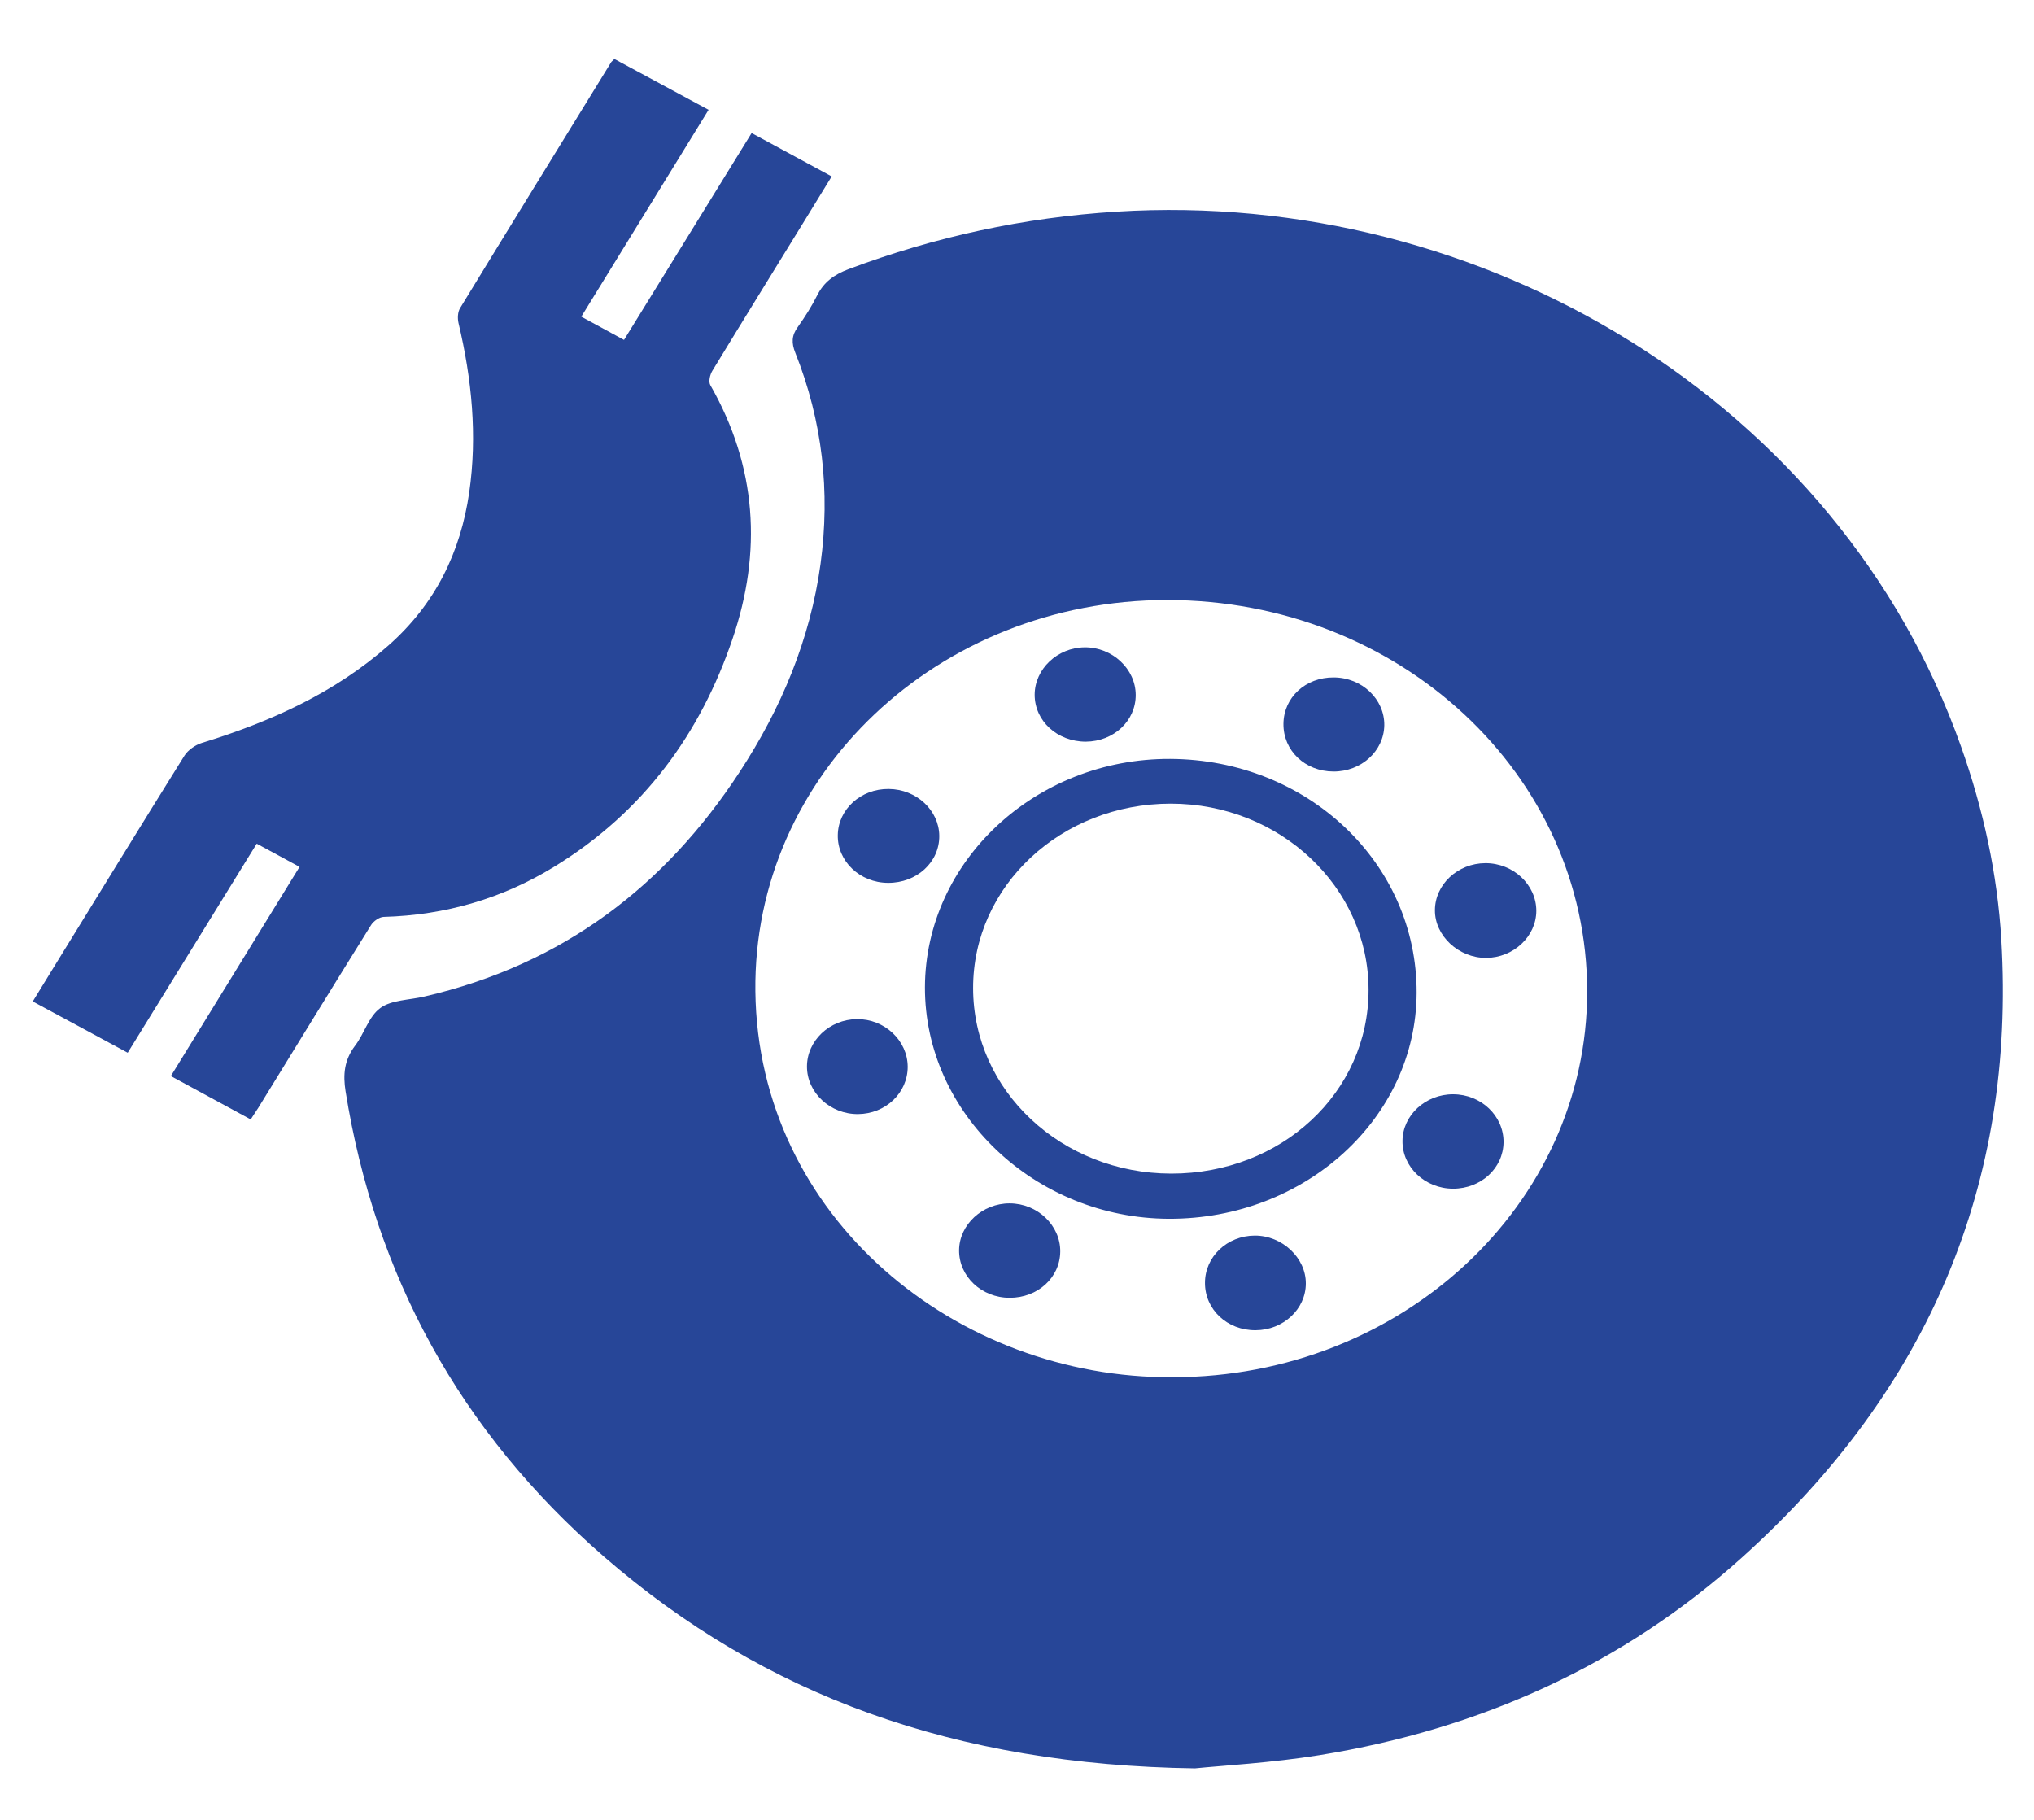 <svg width="19" height="17" viewBox="0 0 19 17" fill="none" xmlns="http://www.w3.org/2000/svg">
<path d="M11.162 16.519C8.92 16.487 7.14 15.84 5.644 14.543C4.289 13.367 3.502 11.904 3.228 10.194C3.203 10.037 3.216 9.901 3.317 9.768C3.404 9.654 3.444 9.495 3.553 9.416C3.657 9.34 3.825 9.342 3.964 9.309C5.265 9.008 6.215 8.271 6.906 7.216C7.3 6.615 7.569 5.969 7.665 5.267C7.757 4.593 7.683 3.933 7.429 3.295C7.393 3.205 7.394 3.134 7.452 3.055C7.52 2.959 7.583 2.86 7.635 2.756C7.697 2.634 7.792 2.565 7.924 2.515C8.731 2.212 9.564 2.031 10.432 1.977C13.847 1.764 17.179 3.75 18.32 6.978C18.527 7.563 18.658 8.163 18.695 8.781C18.829 11.053 18.017 12.981 16.27 14.551C15.166 15.545 13.836 16.151 12.328 16.395C11.876 16.468 11.416 16.493 11.162 16.519ZM10.957 12.865C13.096 12.863 14.826 11.252 14.826 9.262C14.826 7.236 13.075 5.605 10.901 5.605C8.764 5.606 7.033 7.233 7.056 9.26C7.081 11.372 8.933 12.879 10.957 12.865Z" fill="#274698"/>
<path d="M5.739 0.551C6.03 0.708 6.318 0.864 6.619 1.026C6.222 1.671 5.829 2.31 5.43 2.958C5.563 3.03 5.688 3.098 5.829 3.175C6.225 2.533 6.619 1.894 7.021 1.243C7.271 1.378 7.515 1.51 7.769 1.648C7.682 1.79 7.599 1.926 7.515 2.062C7.228 2.529 6.939 2.995 6.654 3.464C6.632 3.501 6.617 3.564 6.635 3.597C7.071 4.36 7.119 5.155 6.843 5.967C6.544 6.849 6.014 7.584 5.176 8.097C4.695 8.392 4.163 8.549 3.584 8.565C3.544 8.566 3.489 8.605 3.467 8.64C3.113 9.208 2.763 9.778 2.413 10.348C2.392 10.381 2.369 10.414 2.342 10.457C2.092 10.321 1.848 10.189 1.596 10.052C1.998 9.398 2.394 8.755 2.798 8.098C2.667 8.026 2.54 7.958 2.398 7.881C1.997 8.531 1.599 9.177 1.193 9.834C0.897 9.674 0.607 9.517 0.306 9.355C0.377 9.238 0.446 9.127 0.514 9.016C0.916 8.363 1.318 7.708 1.724 7.057C1.757 7.006 1.824 6.959 1.885 6.94C2.529 6.742 3.128 6.471 3.628 6.03C4.069 5.641 4.302 5.157 4.383 4.601C4.46 4.067 4.407 3.54 4.283 3.017C4.273 2.973 4.275 2.914 4.299 2.876C4.767 2.109 5.24 1.344 5.711 0.578C5.716 0.573 5.722 0.568 5.739 0.551Z" fill="#274698"/>
<path d="M8.64 9.222C8.644 8.043 9.674 7.084 10.931 7.089C12.215 7.095 13.237 8.064 13.233 9.274C13.229 10.443 12.194 11.388 10.92 11.385C9.67 11.381 8.637 10.402 8.64 9.222ZM12.784 9.245C12.783 8.286 11.955 7.507 10.936 7.507C9.913 7.507 9.089 8.275 9.09 9.23C9.09 10.189 9.915 10.961 10.94 10.963C11.97 10.964 12.786 10.205 12.784 9.245Z" fill="#274698"/>
<path d="M13.875 8.063C14.135 8.062 14.351 8.264 14.351 8.508C14.351 8.747 14.138 8.947 13.882 8.948C13.625 8.949 13.402 8.741 13.404 8.502C13.405 8.262 13.617 8.064 13.875 8.063Z" fill="#274698"/>
<path d="M9.431 12.123C9.168 12.123 8.956 11.922 8.959 11.677C8.962 11.438 9.178 11.24 9.432 11.241C9.692 11.242 9.906 11.447 9.904 11.691C9.902 11.934 9.694 12.124 9.431 12.123Z" fill="#274698"/>
<path d="M11.256 11.983C11.256 11.739 11.463 11.543 11.721 11.542C11.976 11.541 12.199 11.749 12.198 11.989C12.198 12.229 11.987 12.425 11.729 12.426C11.463 12.428 11.255 12.232 11.256 11.983Z" fill="#274698"/>
<path d="M13.573 11.104C13.311 11.103 13.098 10.902 13.101 10.657C13.103 10.418 13.316 10.221 13.574 10.222C13.835 10.222 14.047 10.424 14.045 10.67C14.042 10.913 13.834 11.104 13.573 11.104Z" fill="#274698"/>
<path d="M12.459 6.328C12.722 6.329 12.934 6.531 12.931 6.775C12.927 7.016 12.716 7.208 12.456 7.207C12.19 7.206 11.986 7.011 11.989 6.76C11.992 6.514 12.196 6.326 12.459 6.328Z" fill="#274698"/>
<path d="M8.479 9.965C8.479 10.209 8.273 10.405 8.015 10.407C7.755 10.409 7.538 10.207 7.538 9.963C7.538 9.723 7.747 9.523 8.004 9.52C8.262 9.517 8.478 9.719 8.479 9.965Z" fill="#274698"/>
<path d="M10.143 6.928C9.876 6.928 9.665 6.735 9.665 6.489C9.666 6.25 9.877 6.049 10.132 6.047C10.39 6.045 10.608 6.248 10.609 6.491C10.61 6.734 10.404 6.926 10.143 6.928Z" fill="#274698"/>
<path d="M8.295 8.247C8.032 8.246 7.821 8.045 7.826 7.8C7.83 7.559 8.042 7.367 8.302 7.37C8.56 7.372 8.772 7.569 8.774 7.808C8.776 8.054 8.563 8.249 8.295 8.247Z" fill="#274698"/>
</svg>
